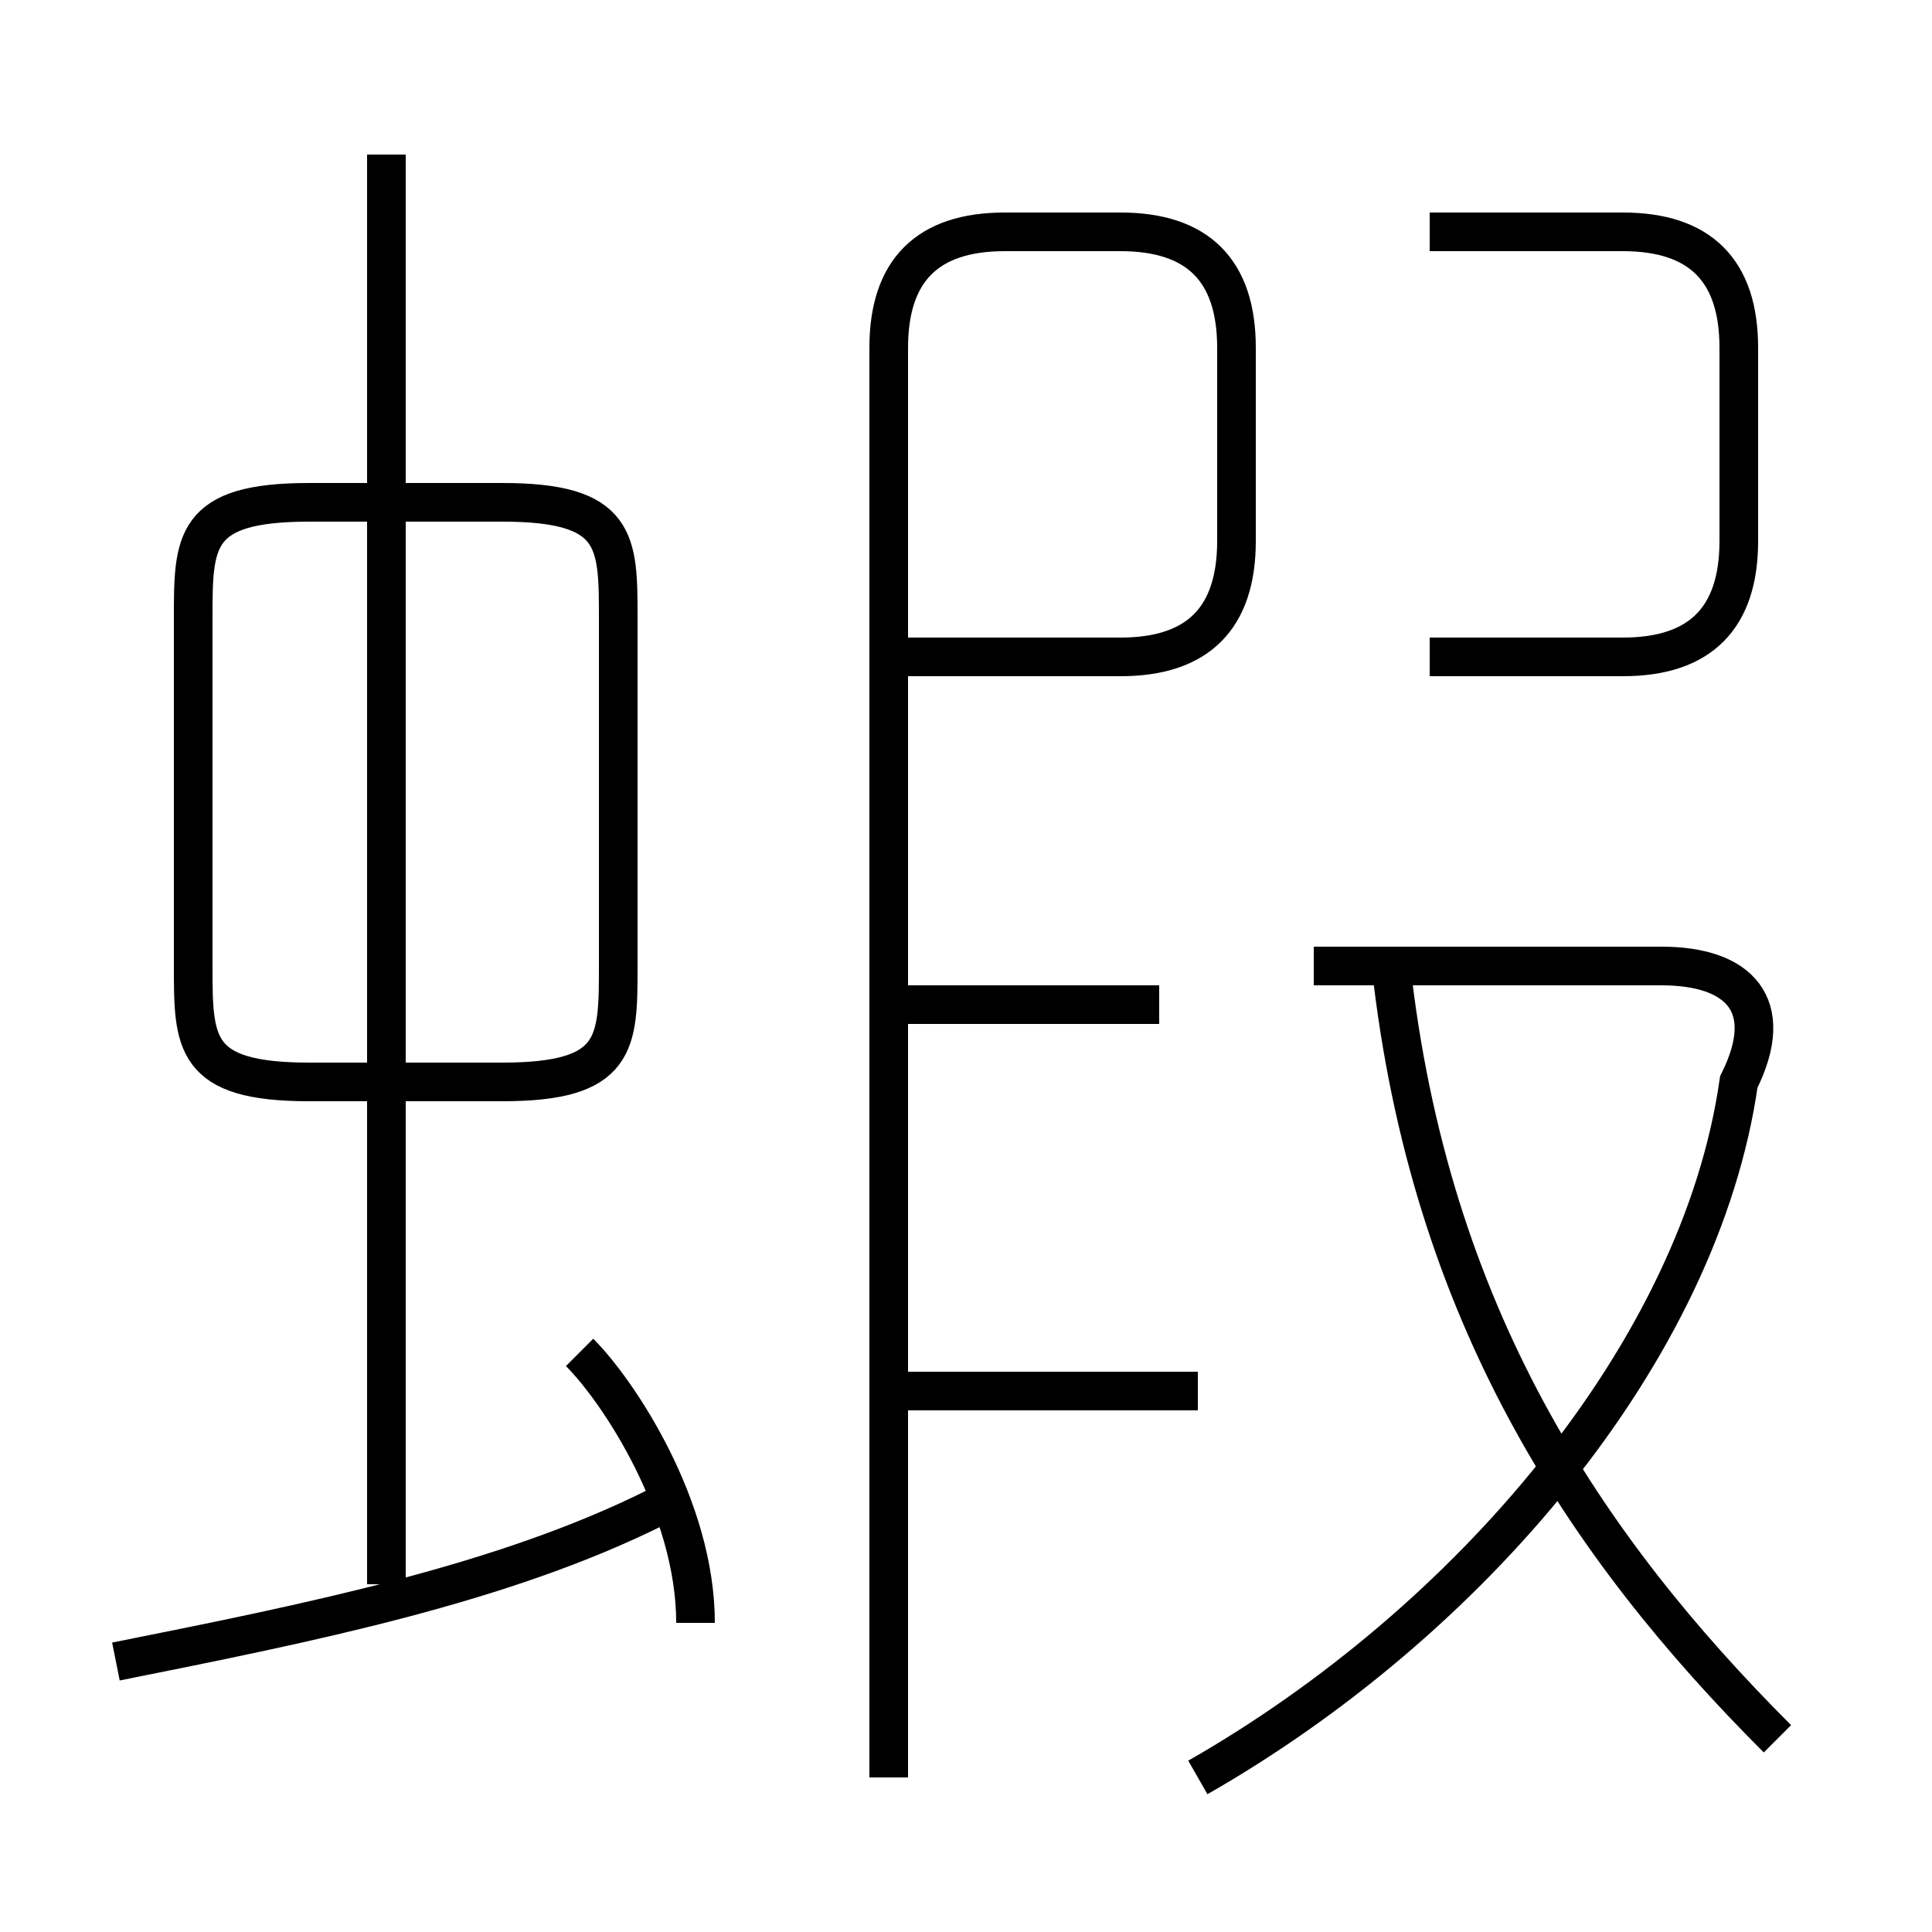 <?xml version='1.0' encoding='utf8'?>
<svg viewBox="0.0 -6.0 50.0 50.0" version="1.1" xmlns="http://www.w3.org/2000/svg">
<rect x="0.0" y="-6.0" width="50.0" height="50.0" fill="#808080" stroke="none"/>
<rect x="-1000" y="-1000" width="2000" height="2000" stroke="white" fill="white"/>
<g style="fill:white;stroke:#000000;  stroke-width:1">
<path d="M 23 2 L 23 -35 C 23 -37 24 -38 26 -38 L 29 -38 C 31 -38 32 -37 32 -35 L 32 -30 C 32 -28 31 -27 29 -27 L 23 -27 M 3 -1 C 8 -2 13 -3 17 -5 M 18 -2 C 18 -5 16 -8 15 -9 M 10 -3 L 10 -40 M 8 -16 L 13 -16 C 16 -16 16 -17 16 -19 L 16 -28 C 16 -30 16 -31 13 -31 L 8 -31 C 5 -31 5 -30 5 -28 L 5 -19 C 5 -17 5 -16 8 -16 Z M 23 -8 L 31 -8 M 23 -18 L 30 -18 M 31 2 C 38 -2 44 -9 45 -16 C 46 -18 45 -19 43 -19 L 34 -19 M 46 1 C 41 -4 37 -10 36 -19 M 37 -27 L 42 -27 C 44 -27 45 -28 45 -30 L 45 -35 C 45 -37 44 -38 42 -38 L 37 -38" transform="translate(0.0 38.0)" />
</g>
</svg>